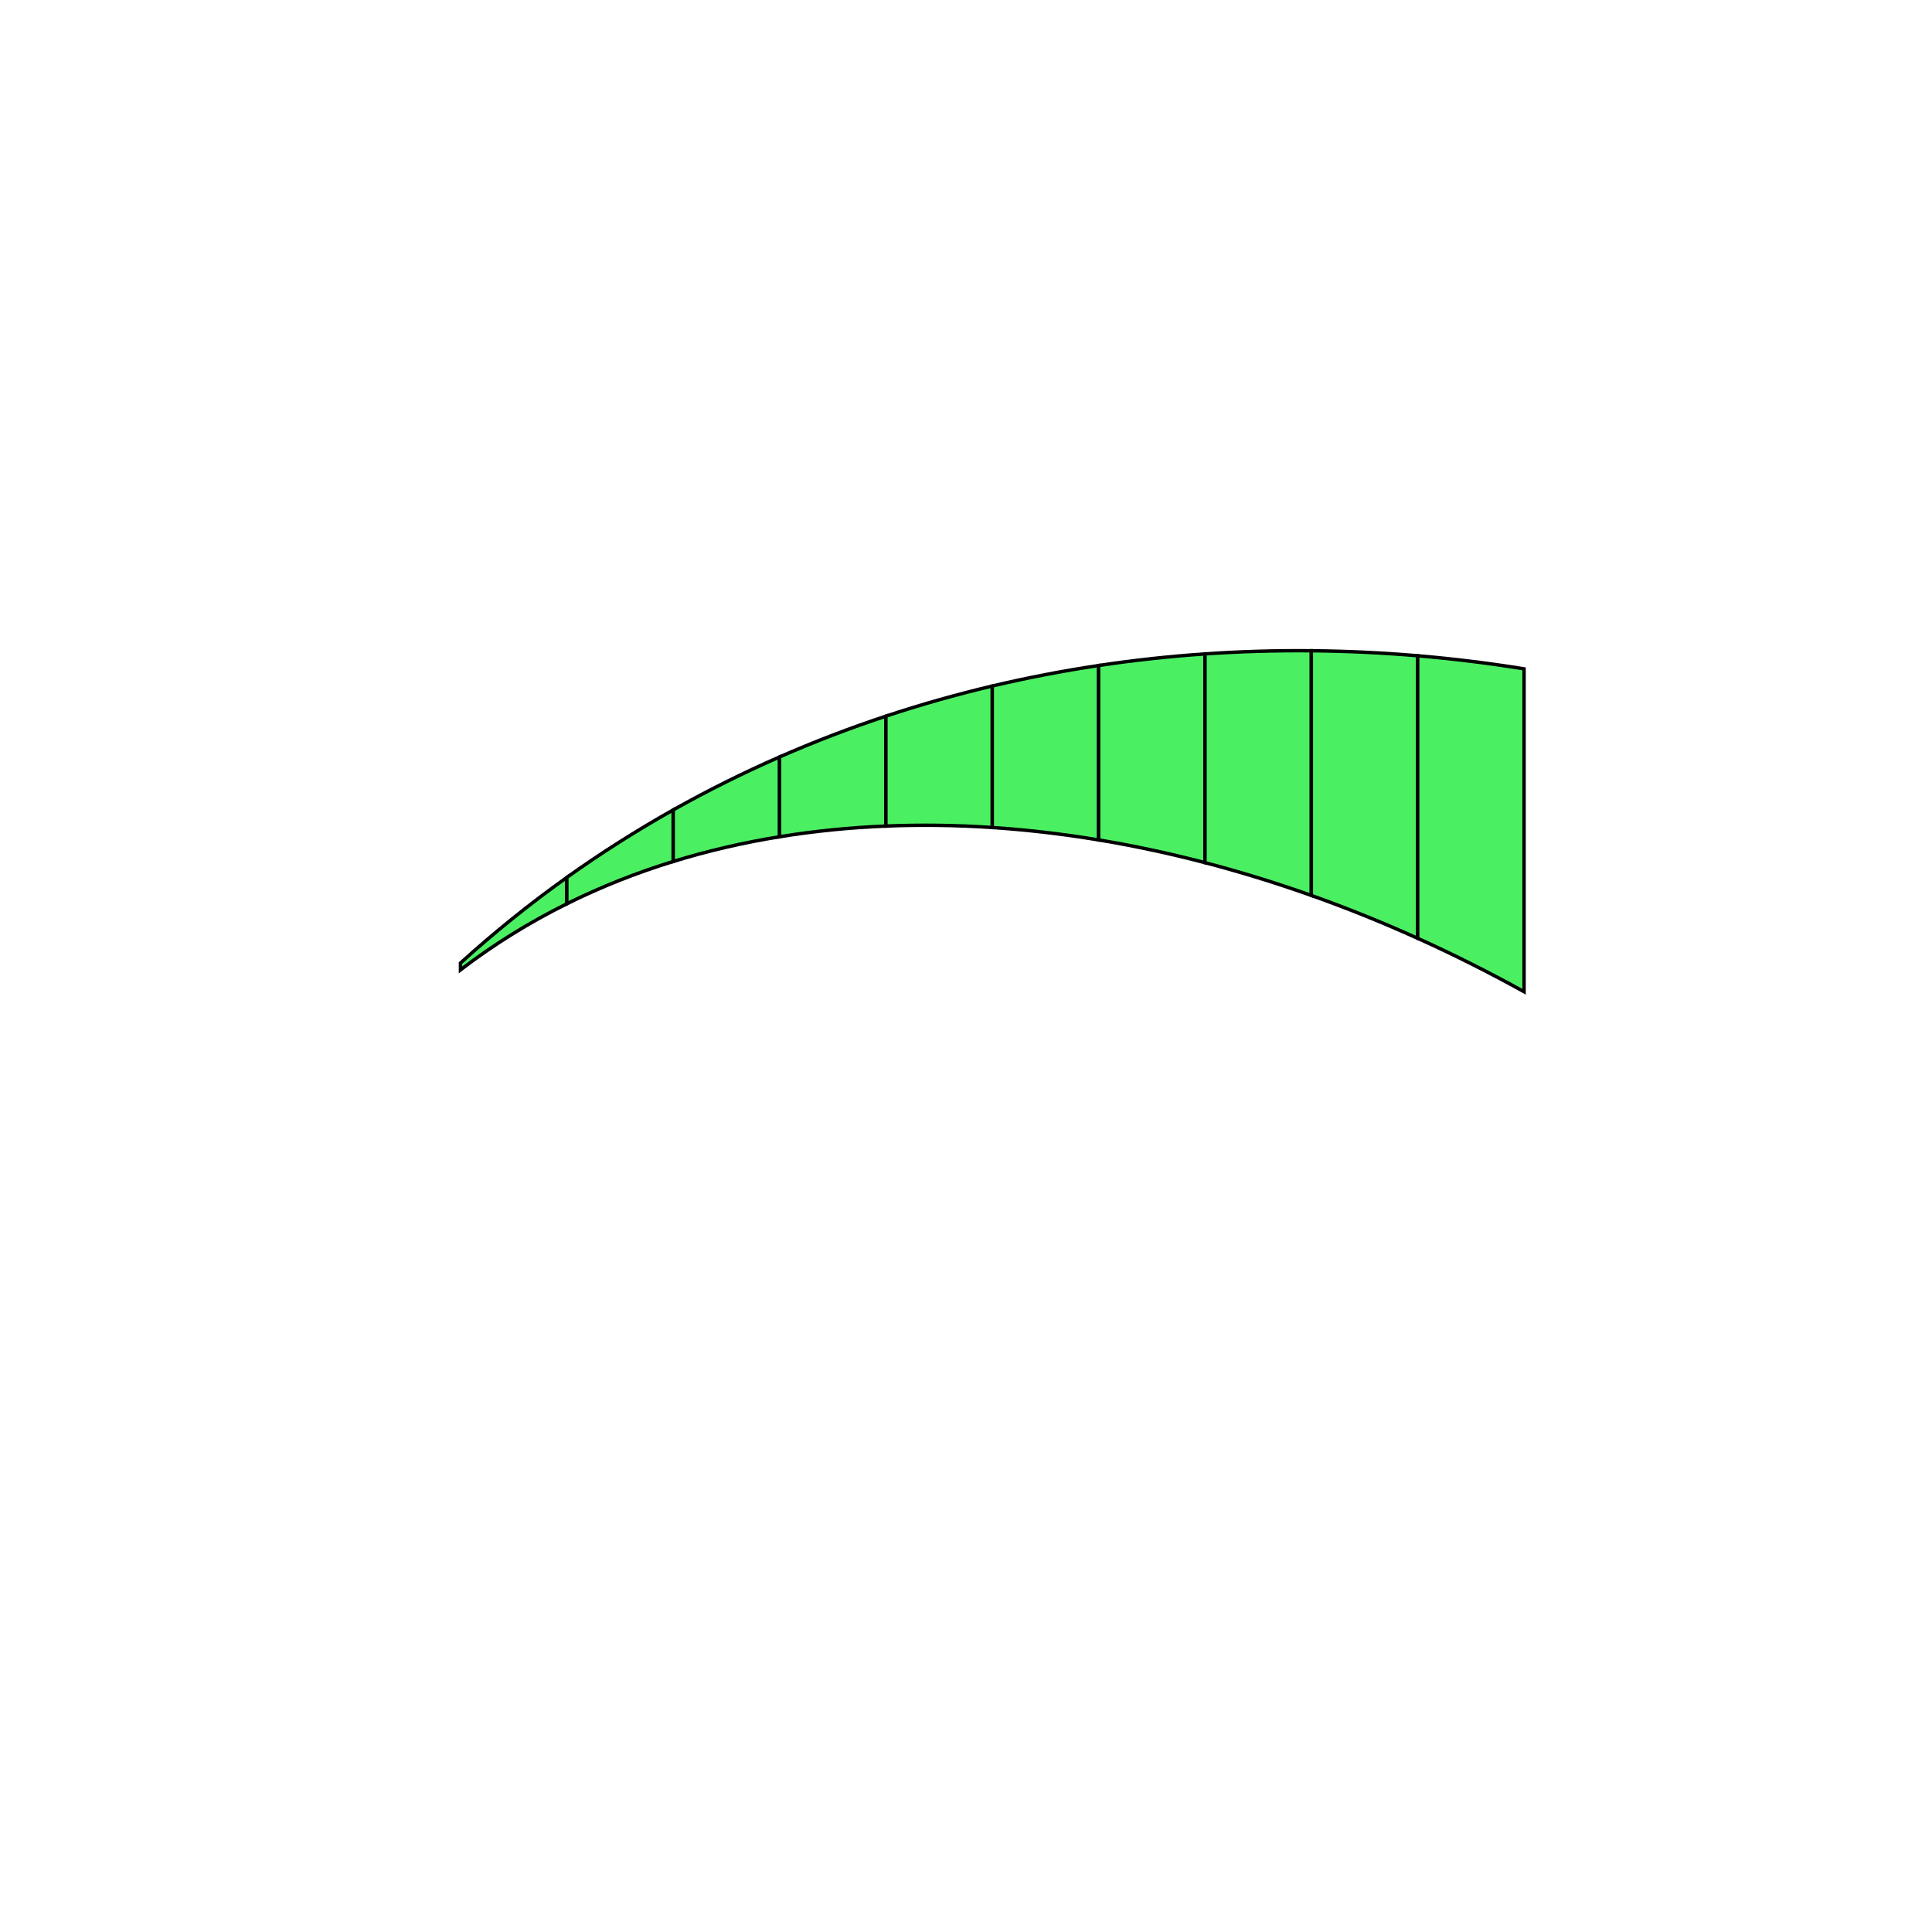 <svg version="1.1" id="Layer_1" xmlns="http://www.w3.org/2000/svg" xmlns:xlink="http://www.w3.org/1999/xlink" x="0px" y="0px" viewBox="0 0 100 100" xml:space="preserve"><desc>Copyright Opto 22</desc> 
<g id="shape">
	<g id="t0">
		<path fill="#4BF062" stroke="#000000" stroke-width="0.177" d="M23.834,49.847v0.354c1.718-1.315,3.559-2.455,5.505-3.42v-1.366
			C27.433,46.773,25.595,48.252,23.834,49.847z"></path>
	</g>
	<g id="t1">
		<path fill="#4BF062" stroke="#000000" stroke-width="0.177" d="M29.339,45.414v1.366c1.755-0.871,3.594-1.601,5.505-2.19v-2.67
			C32.955,42.983,31.118,44.147,29.339,45.414z"></path>
	</g>
	<g id="t2">
		<path fill="#4BF062" stroke="#000000" stroke-width="0.177" d="M34.845,41.921v2.67c1.777-0.548,3.616-0.974,5.505-1.281v-4.131
			C38.473,40.001,36.635,40.914,34.845,41.921z"></path>
	</g>
	<g id="t3">
		<path fill="#4BF062" stroke="#000000" stroke-width="0.177" d="M40.35,39.179v4.131c1.793-0.292,3.631-0.477,5.505-0.553v-5.69
			C43.987,37.686,42.15,38.39,40.35,39.179z"></path>
	</g>
	<g id="t4">
		<path fill="#4BF062" stroke="#000000" stroke-width="0.177" d="M45.855,37.067v5.69c1.805-0.074,3.643-0.049,5.505,0.075v-7.324
			C49.5,35.948,47.663,36.467,45.855,37.067z"></path>
	</g>
	<g id="t5">
		<path fill="#4BF062" stroke="#000000" stroke-width="0.177" d="M51.36,35.508v7.324c1.815,0.121,3.652,0.336,5.505,0.643v-9.028
			C55.011,34.725,53.174,35.079,51.36,35.508z"></path>
	</g>
	<g id="t6">
		<path fill="#4BF062" stroke="#000000" stroke-width="0.177" d="M56.865,34.446v9.028c1.823,0.303,3.661,0.696,5.505,1.177V33.846
			C60.521,33.973,58.685,34.173,56.865,34.446z"></path>
	</g>
	<g id="t7">
		<path fill="#4BF062" stroke="#000000" stroke-width="0.177" d="M62.37,33.846v10.806c1.831,0.478,3.668,1.044,5.505,1.696V33.683
			C66.031,33.666,64.195,33.72,62.37,33.846z"></path>
	</g>
	<g id="t8">
		<path fill="#4BF062" stroke="#000000" stroke-width="0.177" d="M67.875,33.683v12.665c1.838,0.653,3.676,1.393,5.505,2.22V33.942
			C71.541,33.786,69.704,33.699,67.875,33.683z"></path>
	</g>
	<g id="t9">
		<path fill="#4BF062" stroke="#000000" stroke-width="0.177" d="M73.38,33.942v14.625c1.846,0.834,3.683,1.755,5.505,2.764V34.619
			C77.05,34.324,75.214,34.098,73.38,33.942z"></path>
	</g>
</g>
</svg>